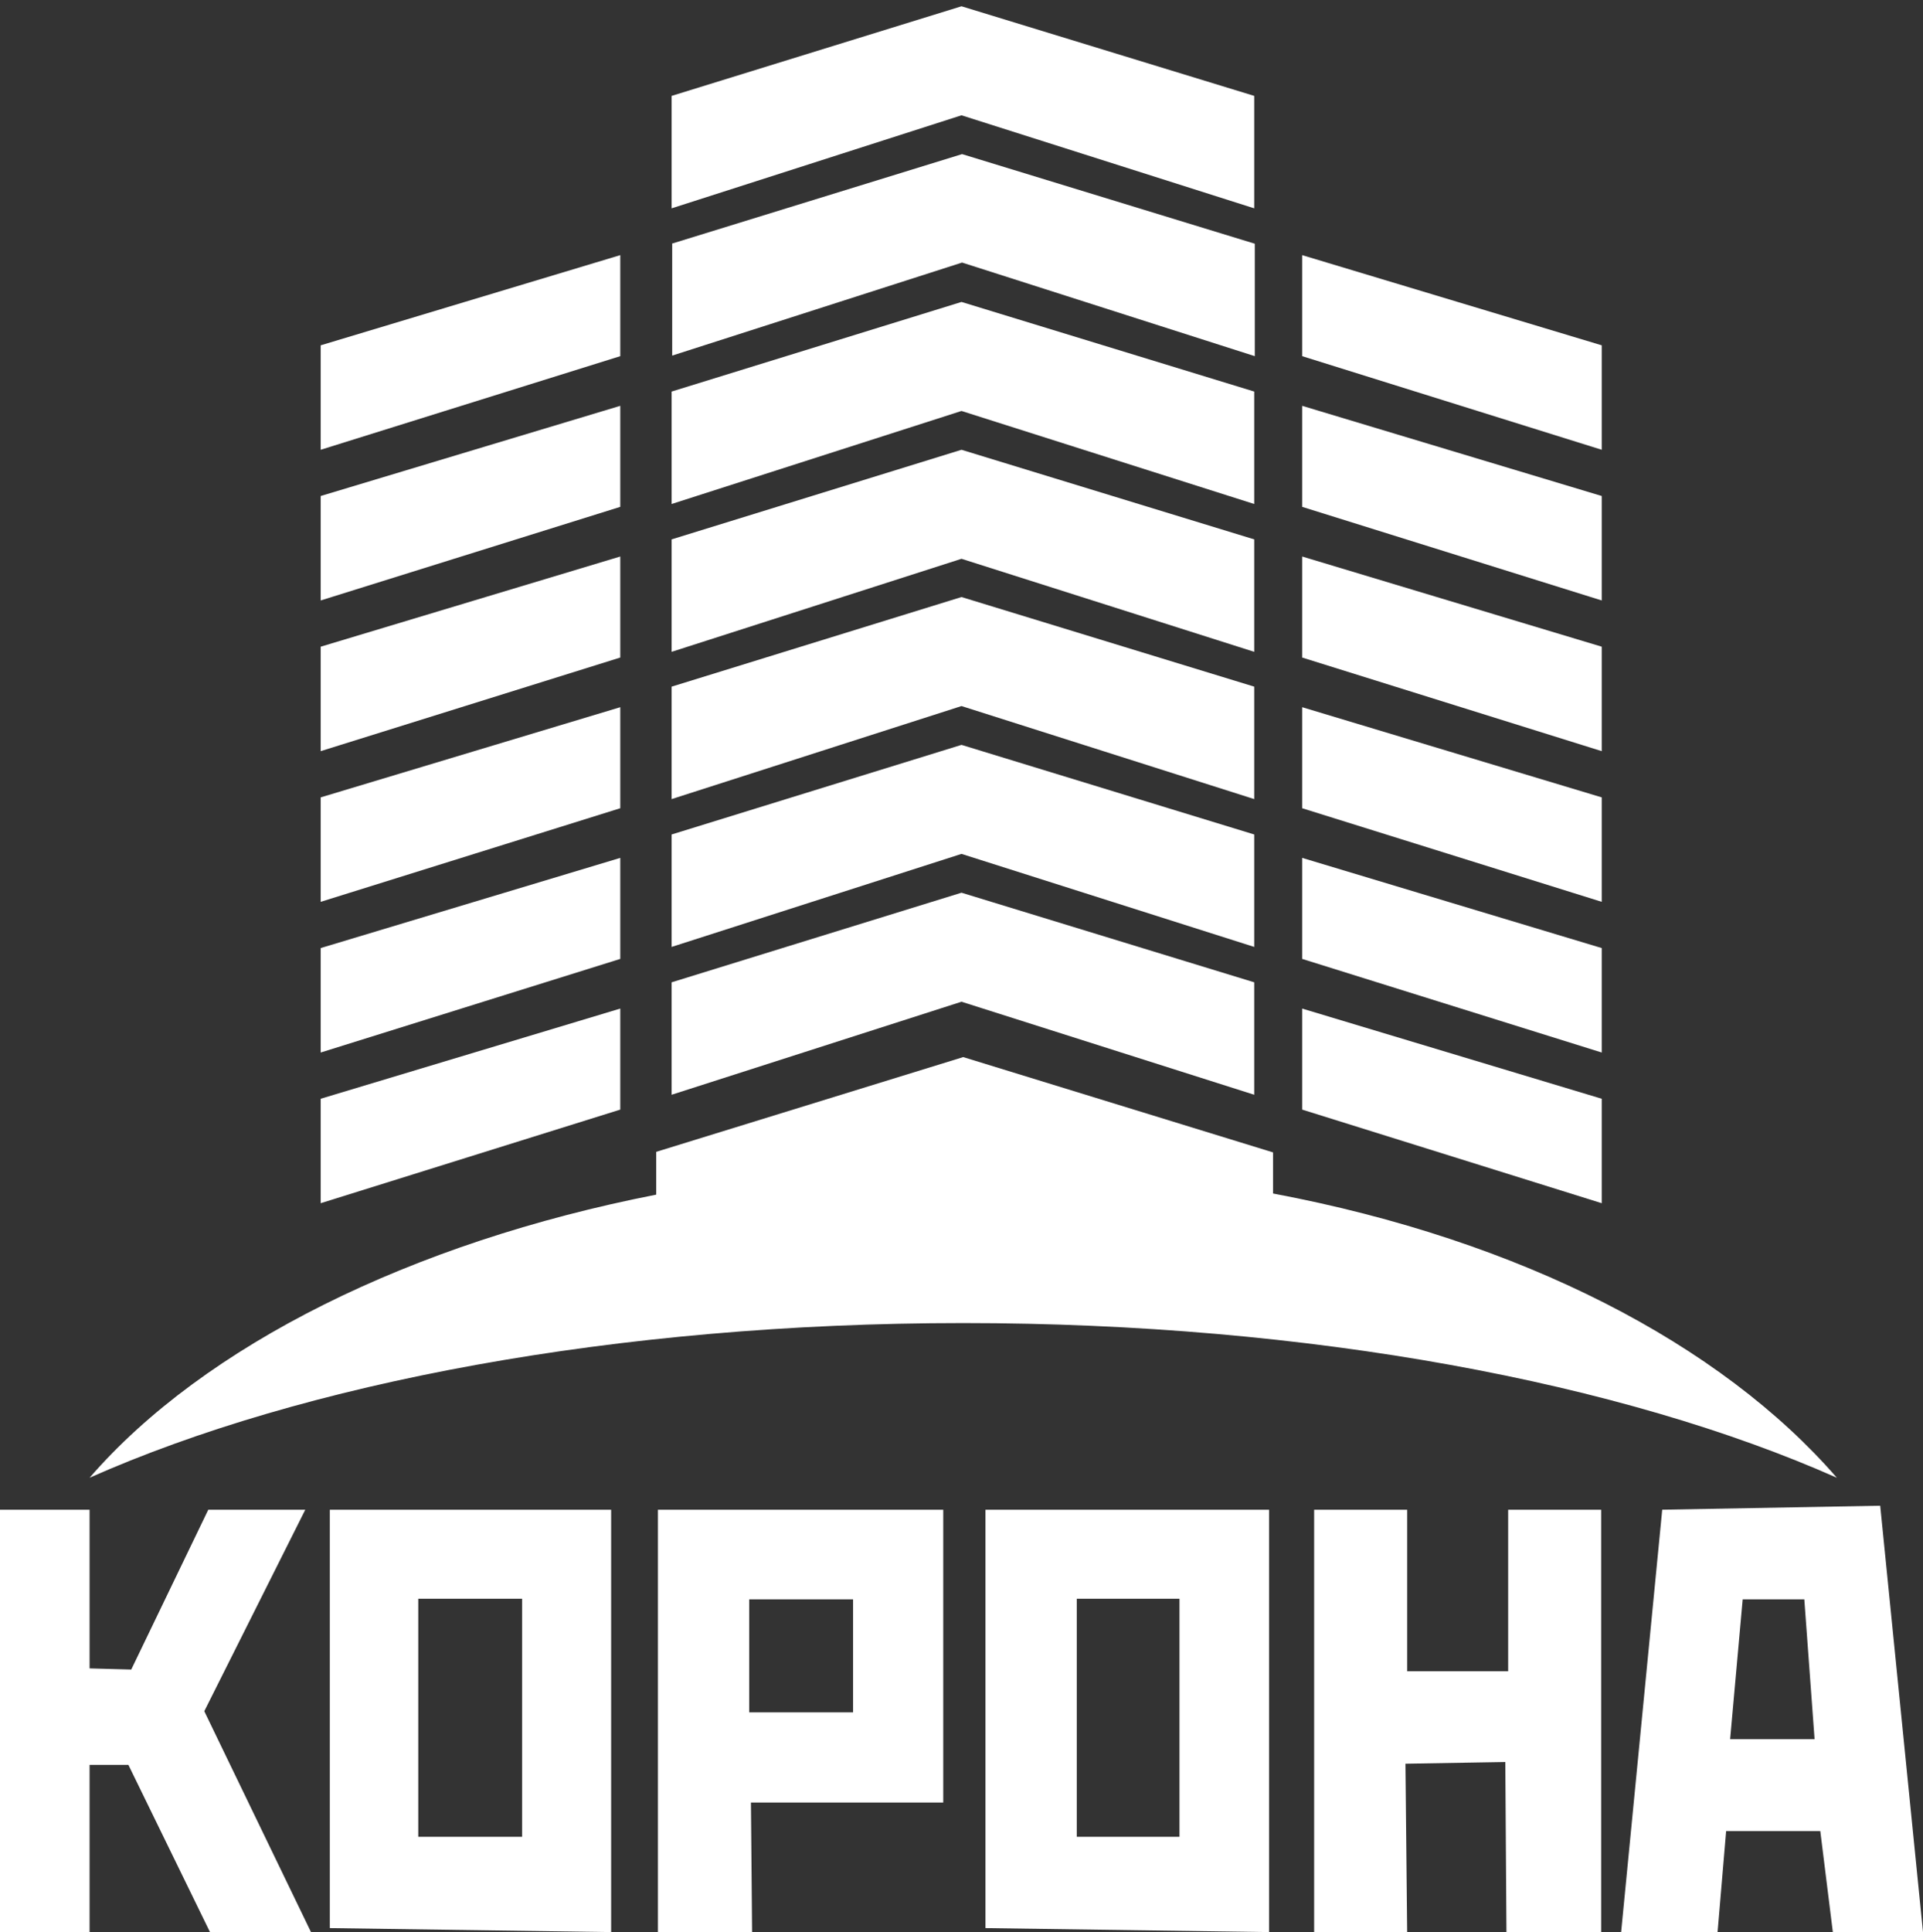 <?xml version="1.0" encoding="utf-8"?>
<!-- Generator: Adobe Illustrator 21.1.0, SVG Export Plug-In . SVG Version: 6.00 Build 0)  -->
<!DOCTYPE svg PUBLIC "-//W3C//DTD SVG 1.1//EN" "http://www.w3.org/Graphics/SVG/1.1/DTD/svg11.dtd">
<svg version="1.1" id="Layer_1" xmlns="http://www.w3.org/2000/svg" xmlns:xlink="http://www.w3.org/1999/xlink" x="0px" y="0px"
	 viewBox="0 0 337 338.5" style="enable-background:new 0 0 337 338.5;" xml:space="preserve">
<rect x="0" y="0" width="337" height="338.5" fill="#333333" stroke="none"/>
<path style="fill:#FFFFFF;" d="M223.1,209.1v-7.2l-54.3-16.7L115,201.8v7.5c-42.9,8.4-79.2,26.4-99.3,49.6c37.4-16.6,92.2-27.1,153.1-27.1
	s115.7,10.5,153.1,27.1C301.6,235.5,266.7,217.3,223.1,209.1z M167.8,204.2L167.8,204.2C167.8,204.2,167.8,204.2,167.8,204.2
	L167.8,204.2z"/>
<path style="fill:#FFFFFF;" d="M117.7,16.8l50.8-15.7l51.3,15.7v19.7l-51.3-16.3l-50.8,16.3V16.8z M117.7,42.7L168.6,27l51.3,15.7v19.7
	L168.6,46l-50.8,16.3V42.7z M117.7,68.6l50.8-15.7l51.3,15.7v19.7l-51.3-16.3l-50.8,16.3V68.6z M117.7,94.5l50.8-15.7l51.3,15.7
	v19.7l-51.3-16.3l-50.8,16.3V94.5z M117.7,120.3l50.8-15.7l51.3,15.7V140l-51.3-16.3L117.7,140V120.3z M117.7,146.2l50.8-15.7
	l51.3,15.7v19.7l-51.3-16.3l-50.8,16.3V146.2z M117.7,172.1l50.8-15.7l51.3,15.7v19.7l-51.3-16.3l-50.8,16.3V172.1z M56.2,60.5
	l52.5-15.8v17.7L56.2,78.8V60.5z M56.2,86.9l52.5-15.8v17.7l-52.5,16.4V86.9z M56.2,113.3l52.5-15.8v17.7l-52.5,16.4V113.3z
	 M56.2,139.7l52.5-15.8v17.7L56.2,158V139.7z M56.2,166.1l52.5-15.8V168l-52.5,16.4V166.1z M56.2,192.5l52.5-15.8v17.7l-52.5,16.4
	V192.5z M280.7,78.8l-52.5-16.4V44.7l52.5,15.8V78.8z M280.7,105.2l-52.5-16.4V71.1l52.5,15.8V105.2z M280.7,131.6l-52.5-16.4V97.5
	l52.5,15.8V131.6z M280.7,158l-52.5-16.4v-17.7l52.5,15.8V158z M280.7,184.4L228.2,168v-17.7l52.5,15.8V184.4z M280.7,210.8
	l-52.5-16.4v-17.7l52.5,15.8V210.8z"/>
<path style="fill:#FFFFFF;" d="M15.7,264.5v27.8l7.3,0.2l13.5-28h17l-17.7,35.3l18.7,38.7H36.8l-14.3-29.3h-6.8v29.3H0v-74H15.7z
	 M57.8,264.5v73.3l49.3,0.7v-74H57.8z M91.5,321.8H73.3v-41.7h18.2V321.8z M165.3,264.5h-50v74h16.5l-0.2-22.7h33.7V264.5z
	 M149.5,300h-18.2v-19.8h18.2V300z M172.7,264.5v73.3l49.7,0.7v-74H172.7z M206.7,321.8h-18v-41.7h18V321.8z M230.3,264.5h16.3v28.3
	h17.7v-28.3h16.3v74H264l-0.2-29.8l-17.5,0.3l0.3,29.5h-16.3V264.5z M329.5,263.8l-38.2,0.7l-7.2,74H301l1.5-17.7H319l2.2,17.7H337
	L329.5,263.8z M303.2,304.7l2.2-24.5h10.8l1.8,24.5H303.2z"/>
</svg>
